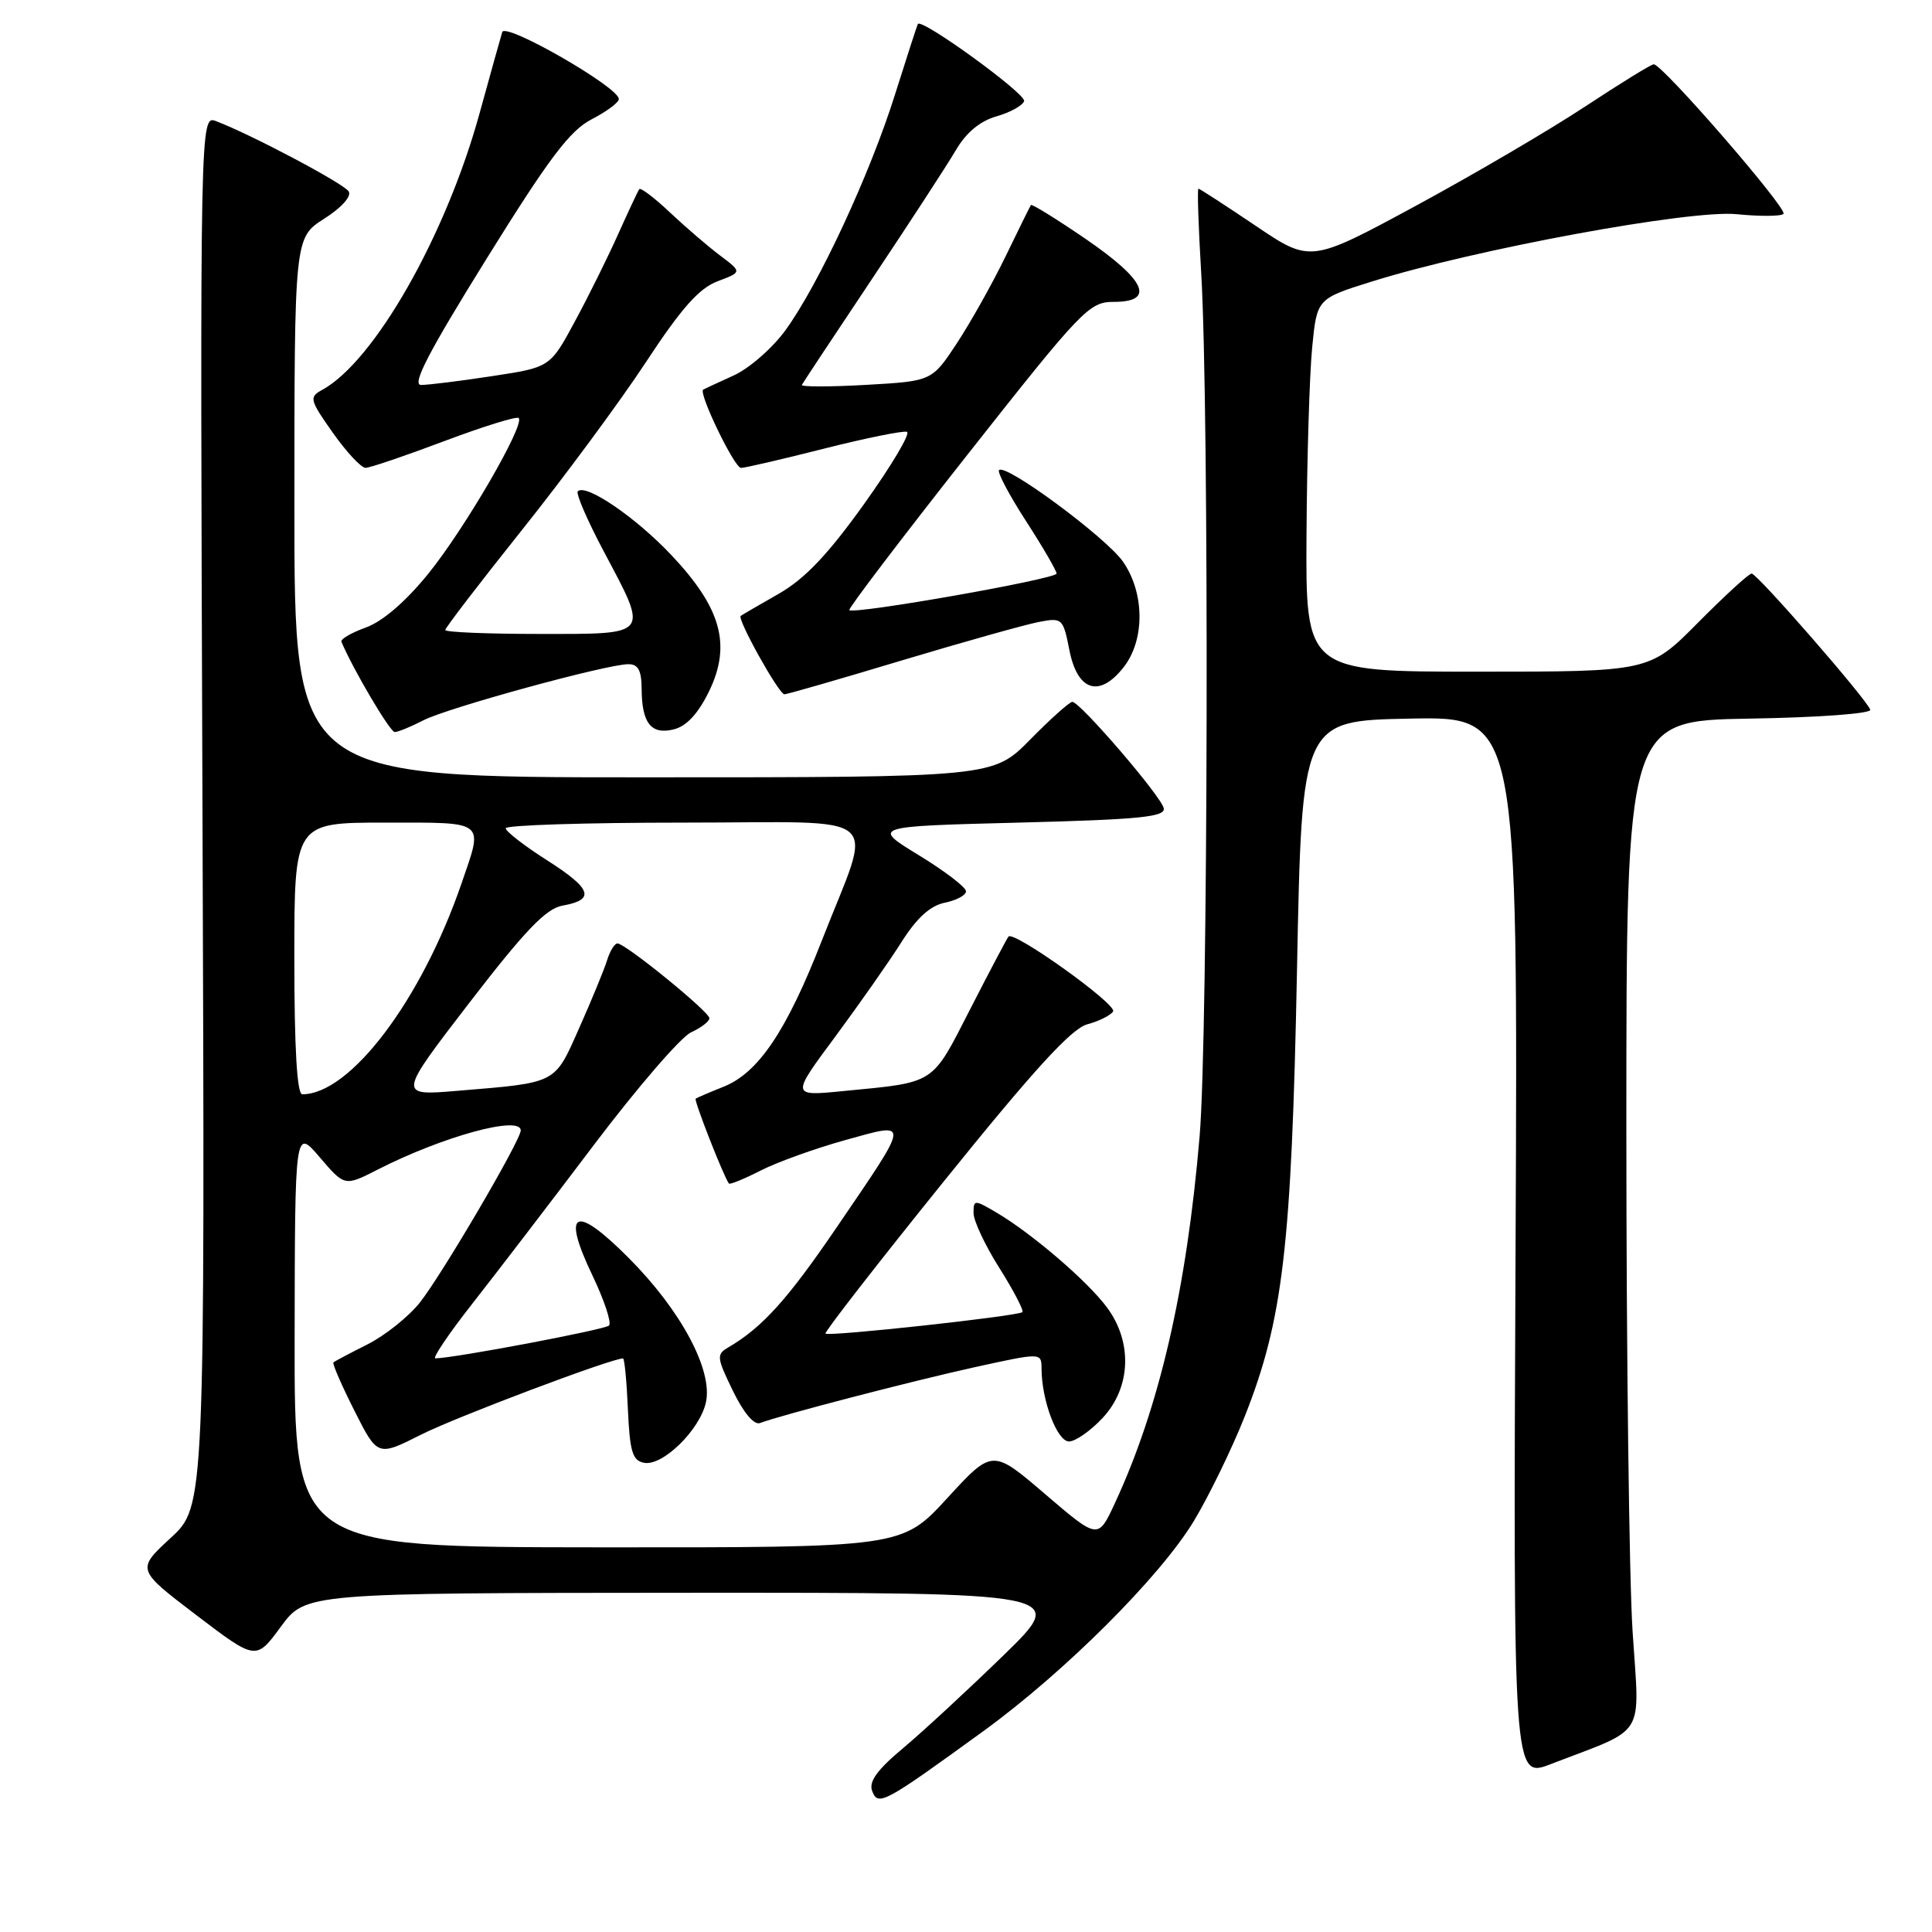 <?xml version="1.0" encoding="UTF-8" standalone="no"?>
<!DOCTYPE svg PUBLIC "-//W3C//DTD SVG 1.1//EN" "http://www.w3.org/Graphics/SVG/1.1/DTD/svg11.dtd" >
<svg xmlns="http://www.w3.org/2000/svg" xmlns:xlink="http://www.w3.org/1999/xlink" version="1.1" viewBox="0 0 256 256">
 <g >
 <path fill="currentColor"
d=" M 130.28 229.40 C 141.09 221.55 153.76 208.90 158.22 201.50 C 160.20 198.20 163.22 192.00 164.92 187.72 C 170.01 174.88 171.14 165.23 171.86 128.50 C 172.50 95.50 172.50 95.50 186.82 95.22 C 201.14 94.94 201.14 94.94 200.82 165.31 C 200.50 235.68 200.50 235.68 205.50 233.75 C 218.35 228.79 217.25 230.56 216.33 216.23 C 215.87 209.23 215.50 179.20 215.50 149.50 C 215.50 95.50 215.50 95.50 231.82 95.22 C 241.03 95.07 248.01 94.55 247.82 94.04 C 247.31 92.61 232.84 76.00 232.10 76.00 C 231.74 76.00 228.54 78.93 225.00 82.50 C 218.56 89.00 218.56 89.00 195.78 89.00 C 173.00 89.00 173.00 89.00 173.12 70.75 C 173.18 60.71 173.52 49.59 173.87 46.04 C 174.50 39.58 174.50 39.58 181.79 37.30 C 195.44 33.03 223.95 27.77 230.11 28.38 C 233.20 28.69 236.00 28.67 236.32 28.34 C 236.94 27.73 220.26 8.49 219.13 8.52 C 218.78 8.52 214.68 11.06 210.00 14.14 C 205.32 17.23 195.23 23.14 187.57 27.29 C 173.64 34.82 173.64 34.82 166.37 29.91 C 162.36 27.21 158.96 25.00 158.80 25.00 C 158.63 25.00 158.80 30.06 159.17 36.25 C 160.23 54.16 160.08 137.31 158.96 150.50 C 157.25 170.80 153.62 186.52 147.70 199.24 C 145.50 203.98 145.50 203.98 138.50 197.99 C 131.50 191.99 131.50 191.99 125.50 198.53 C 119.50 205.06 119.50 205.06 79.25 205.03 C 39.00 205.00 39.00 205.00 39.04 177.25 C 39.08 149.50 39.08 149.50 42.37 153.35 C 45.67 157.21 45.67 157.21 50.04 154.98 C 58.66 150.58 69.00 147.75 69.00 149.79 C 69.00 151.10 58.52 168.97 55.62 172.61 C 54.13 174.48 51.02 176.96 48.71 178.13 C 46.39 179.29 44.36 180.37 44.18 180.52 C 44.01 180.67 45.26 183.55 46.95 186.90 C 50.03 193.01 50.03 193.01 55.83 190.08 C 60.44 187.76 81.00 180.00 82.55 180.00 C 82.75 180.00 83.04 183.03 83.20 186.74 C 83.45 192.37 83.81 193.54 85.35 193.83 C 87.80 194.30 92.74 189.47 93.54 185.81 C 94.47 181.57 90.26 173.68 83.36 166.74 C 76.17 159.50 74.36 160.34 78.49 168.98 C 80.07 172.28 81.06 175.27 80.70 175.64 C 80.15 176.19 60.20 179.96 57.69 179.99 C 57.25 180.00 59.45 176.74 62.58 172.75 C 65.71 168.76 72.97 159.29 78.70 151.70 C 84.44 144.11 90.23 137.40 91.57 136.79 C 92.90 136.18 94.00 135.34 94.00 134.92 C 94.00 134.07 82.88 125.02 81.82 125.01 C 81.44 125.00 80.82 126.01 80.44 127.25 C 80.05 128.49 78.40 132.51 76.76 136.19 C 73.43 143.69 73.93 143.43 60.60 144.54 C 52.71 145.20 52.71 145.20 62.21 132.85 C 69.56 123.30 72.35 120.39 74.53 120.00 C 78.92 119.22 78.43 117.78 72.50 114.00 C 69.48 112.08 67.01 110.16 67.01 109.75 C 67.00 109.34 77.62 109.00 90.61 109.00 C 117.90 109.00 115.72 107.13 108.89 124.65 C 104.22 136.62 100.49 142.16 95.87 144.00 C 94.01 144.74 92.36 145.45 92.18 145.58 C 91.92 145.77 95.83 155.76 96.58 156.82 C 96.70 157.00 98.60 156.22 100.80 155.10 C 103.00 153.98 108.03 152.17 111.99 151.07 C 120.65 148.67 120.70 148.19 110.92 162.55 C 104.37 172.17 101.02 175.89 96.53 178.52 C 94.91 179.46 94.95 179.84 97.11 184.29 C 98.53 187.21 99.92 188.86 100.71 188.56 C 103.40 187.53 120.85 182.99 129.25 181.14 C 138.00 179.22 138.00 179.22 138.01 181.36 C 138.02 185.55 140.07 191.00 141.65 191.00 C 142.50 191.00 144.50 189.60 146.10 187.89 C 149.85 183.88 150.10 177.87 146.70 173.27 C 144.14 169.79 136.77 163.47 132.07 160.69 C 129.10 158.94 129.00 158.95 129.00 160.74 C 129.00 161.76 130.54 165.04 132.43 168.03 C 134.32 171.02 135.68 173.65 135.47 173.86 C 134.95 174.39 109.80 177.13 109.38 176.71 C 109.20 176.53 116.29 167.41 125.14 156.44 C 136.99 141.74 141.97 136.30 144.06 135.73 C 145.62 135.31 147.17 134.54 147.49 134.02 C 148.06 133.10 134.33 123.28 133.63 124.10 C 133.44 124.32 131.16 128.63 128.57 133.69 C 123.37 143.84 124.09 143.37 111.66 144.58 C 104.82 145.25 104.82 145.25 110.66 137.38 C 113.87 133.04 117.83 127.40 119.45 124.83 C 121.49 121.61 123.27 120.00 125.20 119.61 C 126.74 119.30 128.00 118.62 128.00 118.10 C 128.00 117.57 125.19 115.42 121.75 113.32 C 115.50 109.50 115.50 109.50 135.00 109.00 C 151.04 108.59 154.45 108.25 154.20 107.09 C 153.86 105.50 143.11 93.00 142.09 93.00 C 141.72 93.00 139.21 95.25 136.50 98.00 C 131.58 103.00 131.58 103.00 85.29 103.00 C 39.00 103.00 39.00 103.00 39.01 67.25 C 39.01 31.50 39.01 31.50 42.96 28.98 C 45.27 27.51 46.61 26.00 46.20 25.36 C 45.54 24.31 33.28 17.82 28.65 16.06 C 26.50 15.24 26.50 15.24 26.83 107.42 C 27.16 199.60 27.16 199.60 22.62 203.78 C 18.08 207.97 18.08 207.97 26.00 214.00 C 33.92 220.03 33.92 220.03 37.21 215.55 C 40.50 211.08 40.50 211.08 91.00 211.05 C 141.50 211.03 141.50 211.03 133.00 219.31 C 128.32 223.86 122.34 229.39 119.71 231.60 C 116.21 234.52 115.09 236.08 115.57 237.33 C 116.36 239.37 117.11 238.96 130.28 229.40 Z  M 56.09 95.45 C 59.30 93.79 80.36 88.02 83.25 88.01 C 84.56 88.00 85.00 88.82 85.02 91.25 C 85.04 95.84 86.28 97.40 89.30 96.64 C 90.99 96.21 92.52 94.55 93.97 91.57 C 96.93 85.44 95.57 80.54 88.93 73.52 C 84.19 68.51 77.63 64.04 76.56 65.10 C 76.28 65.39 77.83 68.97 80.00 73.06 C 85.99 84.34 86.25 84.00 71.50 84.00 C 64.62 84.00 59.00 83.77 59.00 83.48 C 59.00 83.19 63.57 77.23 69.16 70.23 C 74.75 63.23 82.14 53.23 85.58 48.00 C 90.28 40.84 92.63 38.20 95.08 37.27 C 98.33 36.05 98.33 36.05 95.42 33.86 C 93.81 32.65 90.82 30.08 88.77 28.15 C 86.72 26.21 84.89 24.83 84.71 25.06 C 84.53 25.30 83.28 27.98 81.92 31.00 C 80.57 34.02 77.99 39.24 76.18 42.58 C 72.90 48.67 72.90 48.67 65.20 49.84 C 60.96 50.49 56.73 51.01 55.79 51.01 C 54.53 51.00 56.77 46.68 64.45 34.32 C 72.77 20.92 75.52 17.28 78.41 15.80 C 80.38 14.78 82.00 13.58 82.00 13.12 C 82.00 11.56 66.96 2.92 66.55 4.25 C 66.34 4.94 64.98 9.78 63.55 15.00 C 59.07 31.27 49.58 47.93 42.66 51.68 C 40.94 52.62 41.03 52.99 44.10 57.34 C 45.91 59.90 47.86 62.00 48.44 61.99 C 49.02 61.99 53.72 60.39 58.87 58.45 C 64.03 56.51 68.46 55.13 68.73 55.39 C 69.59 56.26 61.61 70.02 56.76 76.01 C 53.77 79.70 50.72 82.33 48.50 83.14 C 46.56 83.84 45.09 84.69 45.24 85.04 C 46.78 88.70 51.68 97.00 52.30 97.00 C 52.74 97.00 54.44 96.30 56.09 95.45 Z  M 119.53 87.50 C 127.76 85.03 135.93 82.74 137.67 82.41 C 140.75 81.82 140.87 81.93 141.70 86.15 C 142.77 91.58 145.68 92.50 148.88 88.42 C 151.71 84.82 151.69 78.63 148.83 74.46 C 146.65 71.28 133.28 61.38 132.38 62.29 C 132.11 62.55 133.72 65.59 135.95 69.04 C 138.18 72.49 140.00 75.62 140.00 76.00 C 140.00 76.72 113.10 81.46 112.54 80.84 C 112.37 80.65 119.41 71.39 128.19 60.25 C 143.39 40.97 144.32 40.00 147.58 40.00 C 153.12 40.00 151.85 37.14 143.87 31.67 C 139.99 29.02 136.72 26.99 136.60 27.17 C 136.48 27.35 134.96 30.42 133.23 34.00 C 131.49 37.58 128.59 42.75 126.78 45.50 C 123.48 50.50 123.48 50.50 114.74 51.00 C 109.93 51.27 106.11 51.27 106.25 51.00 C 106.39 50.73 110.56 44.42 115.52 37.00 C 120.48 29.57 125.48 21.90 126.63 19.94 C 128.00 17.58 129.84 16.05 132.03 15.42 C 133.85 14.90 135.50 13.99 135.70 13.40 C 136.01 12.46 122.10 2.36 121.62 3.18 C 121.52 3.36 120.16 7.55 118.60 12.50 C 115.28 23.08 108.47 37.73 104.06 43.78 C 102.35 46.13 99.27 48.82 97.22 49.75 C 95.18 50.68 93.36 51.52 93.18 51.62 C 92.49 52.02 97.31 62.00 98.19 62.00 C 98.71 62.00 103.66 60.85 109.18 59.45 C 114.71 58.05 119.65 57.05 120.17 57.22 C 120.69 57.40 118.14 61.68 114.52 66.75 C 109.71 73.47 106.66 76.68 103.22 78.66 C 100.62 80.14 98.34 81.47 98.15 81.61 C 97.63 81.99 103.21 92.00 103.94 92.00 C 104.28 92.00 111.30 89.98 119.53 87.50 Z  M 39.00 127.00 C 39.00 109.00 39.00 109.00 51.00 109.00 C 64.55 109.00 64.06 108.61 61.14 117.10 C 55.82 132.54 46.41 145.00 40.05 145.00 C 39.36 145.00 39.00 138.90 39.00 127.00 Z "/>
</g>
</svg>
